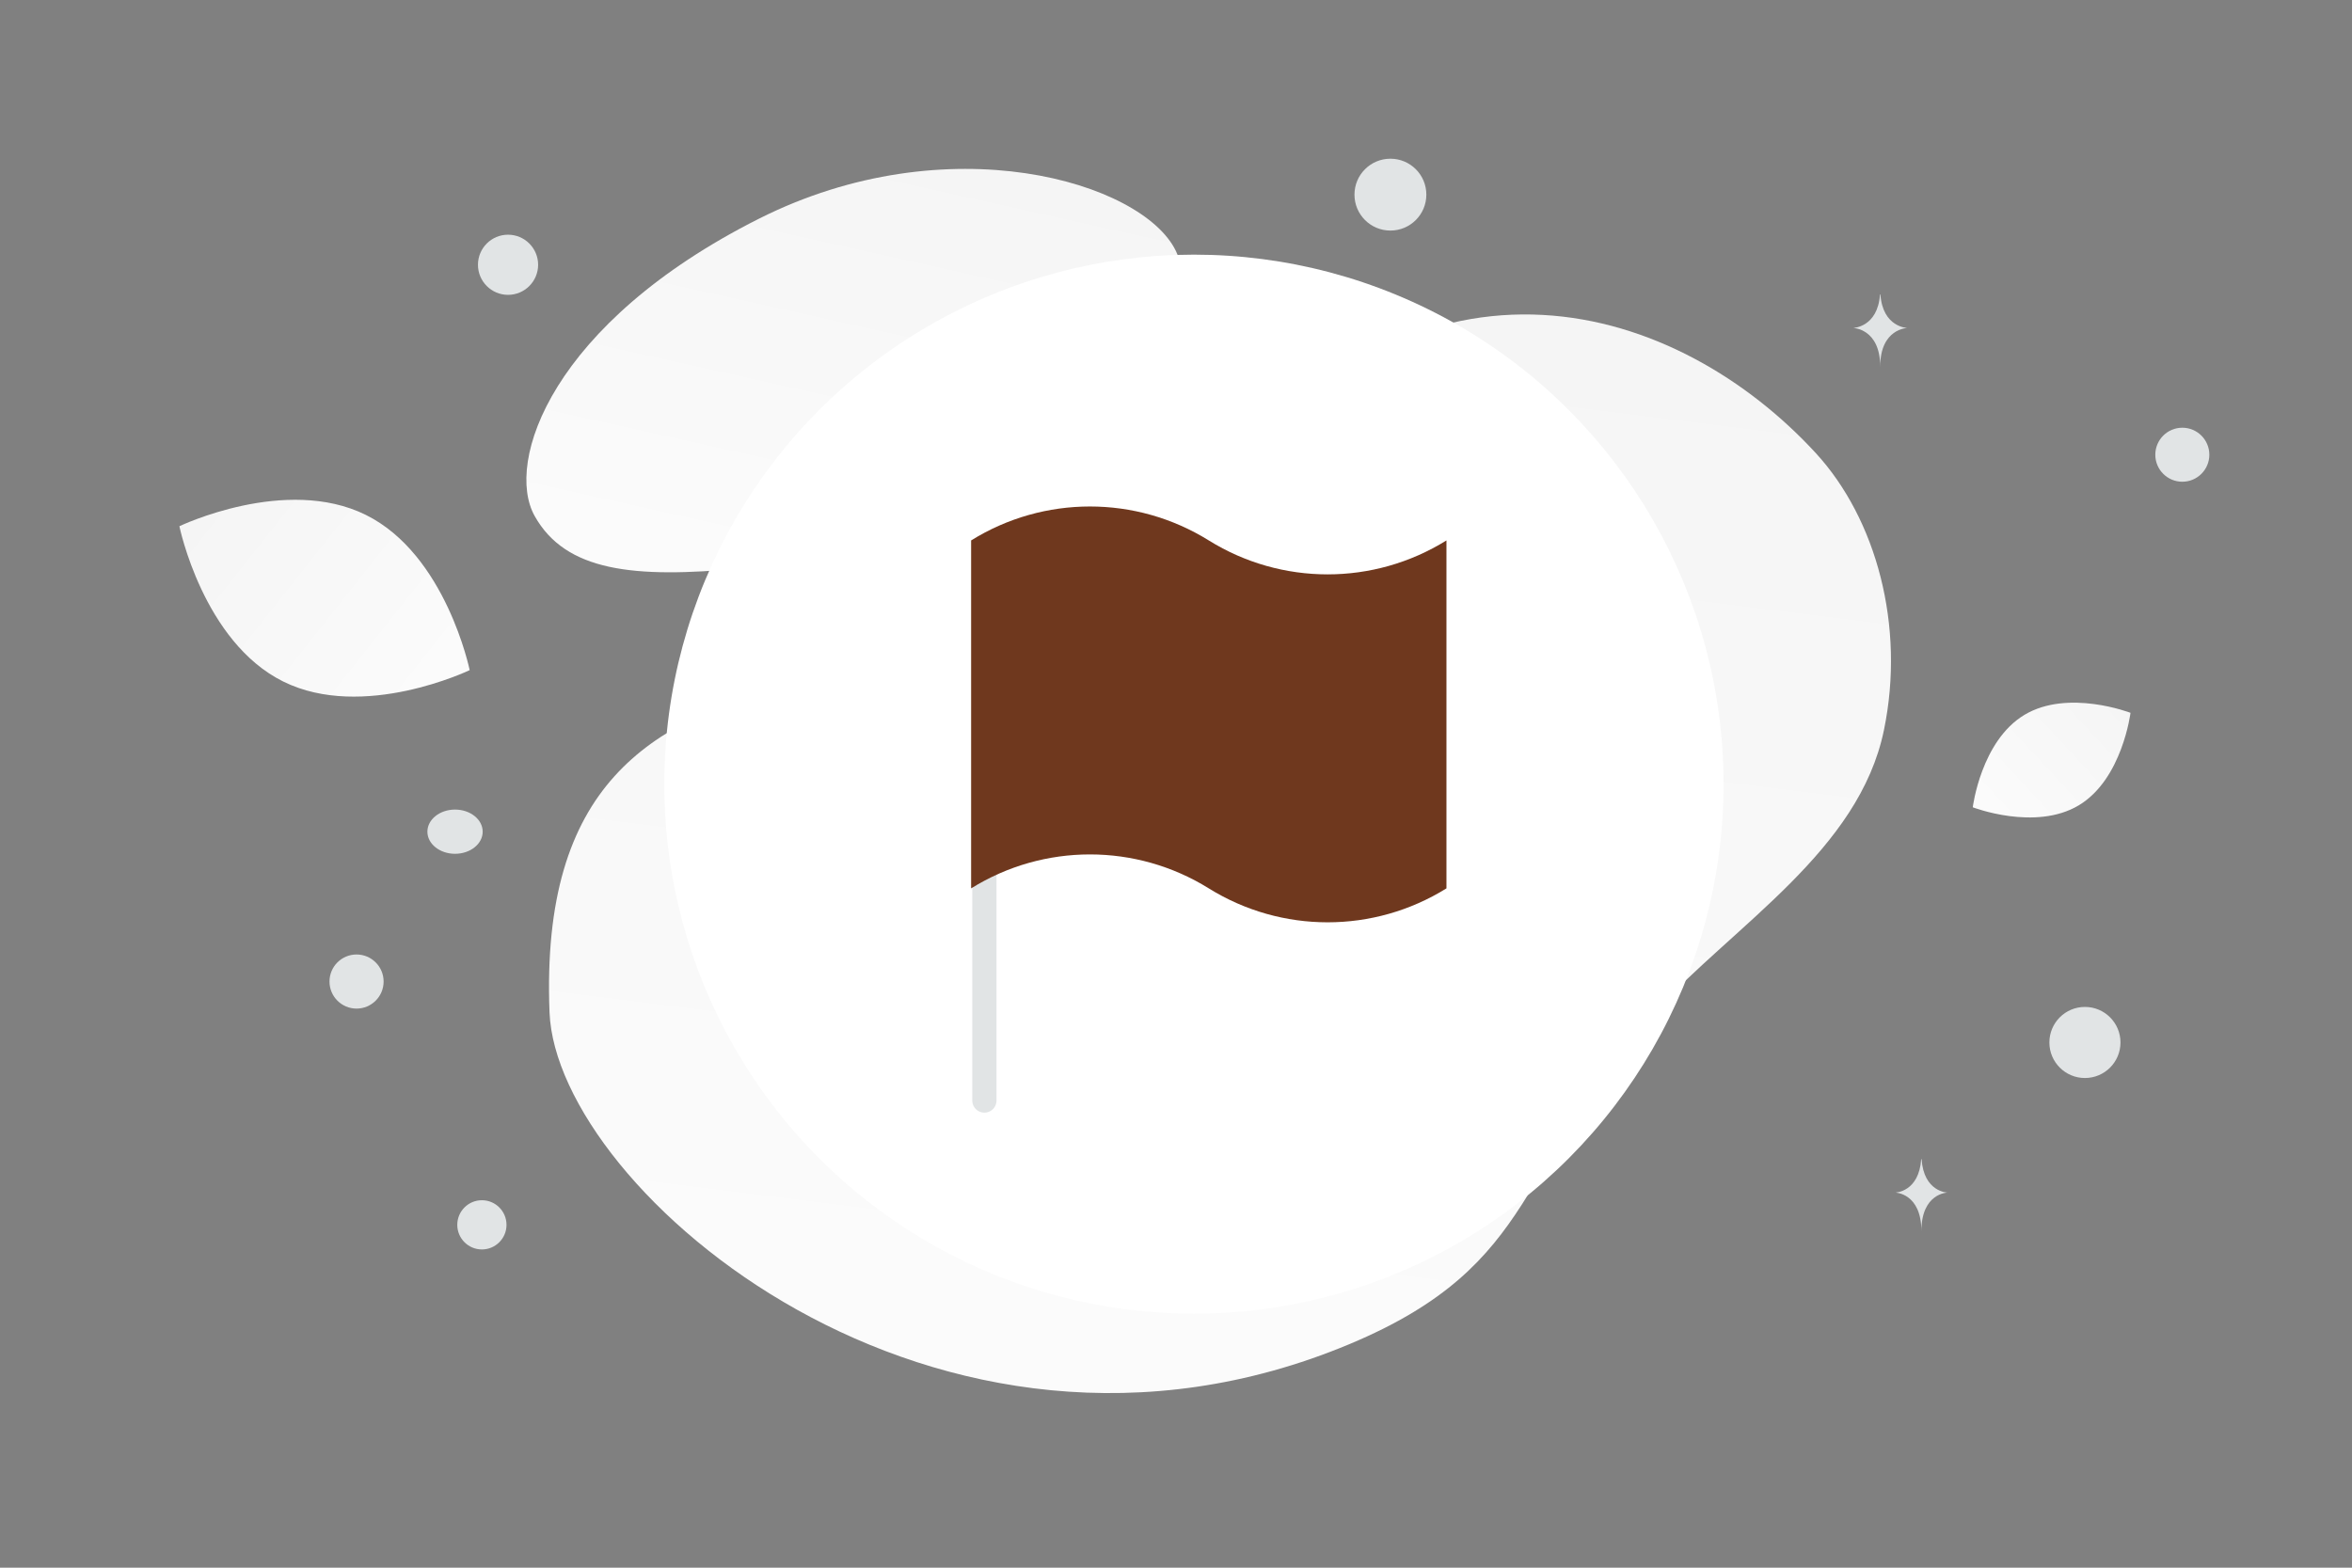 <svg width="900" height="600" viewBox="0 0 900 600" fill="none" xmlns="http://www.w3.org/2000/svg"><rect x="0" y="0" width="900" height="600" fill="#808080" stroke="none"/><path fill="transparent" d="M0 0h900v600H0z"/><path d="M210.279 387.478c2.681 68.006 147.88 193.167 306.147 126.936 73.608-30.806 63.494-69.516 116.291-126.741 31.471-34.108 78.662-62.095 88.183-108.272 8.227-39.858-2.959-80.819-26.072-105.975-51.983-56.574-149.295-89.519-232.309 15.101-83.013 104.62-259.133 23.557-252.24 198.951z" fill="url(#a)"/><path d="M204.597 197.499c11.829 21.111 37.735 24.011 79.239 19.999 31.214-3.022 59.678-5.361 90.894-22.381 21.849-11.904 39.145-28.009 51.768-43.652 13.679-16.946 32.772-36.286 23.412-55.5-12.863-26.394-87.247-48.624-159.477-12.271-79.344 39.945-97.408 93.172-85.836 113.805z" fill="url(#b)"/><path d="M108.359 260.828c30.665 15.211 71.365-4.348 71.365-4.348s-9.046-44.213-39.727-59.404c-30.665-15.211-71.349 4.327-71.349 4.327s9.046 44.213 39.711 59.425z" fill="url(#c)"/><path d="M795.452 308.218c-16.66 9.986-40.563.755-40.563.755s3.125-25.417 19.796-35.391c16.661-9.985 40.554-.766 40.554-.766s-3.126 25.417-19.787 35.402z" fill="url(#d)"/><circle cx="184.398" cy="468.781" r="9.418" fill="#E1E4E5"/><circle cx="797.805" cy="398.984" r="13.604" fill="#E1E4E5"/><circle cx="136.436" cy="375.663" r="10.354" fill="#E1E4E5"/><circle cx="194.403" cy="101.336" r="11.511" fill="#E1E4E5"/><circle cx="835.072" cy="174.037" r="10.337" transform="rotate(90 835.072 174.037)" fill="#E1E4E5"/><circle cx="532.044" cy="74.493" r="13.752" fill="#E1E4E5"/><ellipse cx="174.122" cy="318.31" rx="10.578" ry="8.463" fill="#E1E4E5"/><path d="M719.544 112.682h-.151c-.892 12.644-10.295 12.838-10.295 12.838s10.368.203 10.368 14.812c0-14.609 10.369-14.812 10.369-14.812s-9.399-.194-10.291-12.838zm15.752 330.954h-.144c-.857 12.606-9.885 12.8-9.885 12.8s9.955.202 9.955 14.767c0-14.565 9.955-14.767 9.955-14.767s-9.024-.194-9.881-12.8z" fill="#E1E4E5"/><circle cx="456.861" cy="300.126" r="202.667" fill="#fff"/><path fill-rule="evenodd" clip-rule="evenodd" d="M376.678 211.265v209.937-209.937z" fill="#fff"/><path d="M376.678 211.265v209.937" stroke="#E1E4E5" stroke-width="9.271" stroke-linecap="round"/><path fill-rule="evenodd" clip-rule="evenodd" d="M371.602 206.838c27.839-17.322 63.103-17.322 90.943 0 27.839 17.323 63.103 17.323 90.943 0v133.167c-27.84 17.322-63.104 17.322-90.943 0-27.84-17.323-63.104-17.323-90.943 0" fill="#6f381e"/><defs><linearGradient id="a" x1="406.463" y1="778.206" x2="549.093" y2="-361.399" gradientUnits="userSpaceOnUse"><stop stop-color="#fff"/><stop offset="1" stop-color="#EEE"/></linearGradient><linearGradient id="b" x1="284.284" y1="334.317" x2="389.717" y2="-139.455" gradientUnits="userSpaceOnUse"><stop stop-color="#fff"/><stop offset="1" stop-color="#EEE"/></linearGradient><linearGradient id="c" x1="226.116" y1="308.276" x2="-26.811" y2="108.211" gradientUnits="userSpaceOnUse"><stop stop-color="#fff"/><stop offset="1" stop-color="#EEE"/></linearGradient><linearGradient id="d" x1="730.98" y1="340.361" x2="865.038" y2="215.803" gradientUnits="userSpaceOnUse"><stop stop-color="#fff"/><stop offset="1" stop-color="#EEE"/></linearGradient></defs></svg>